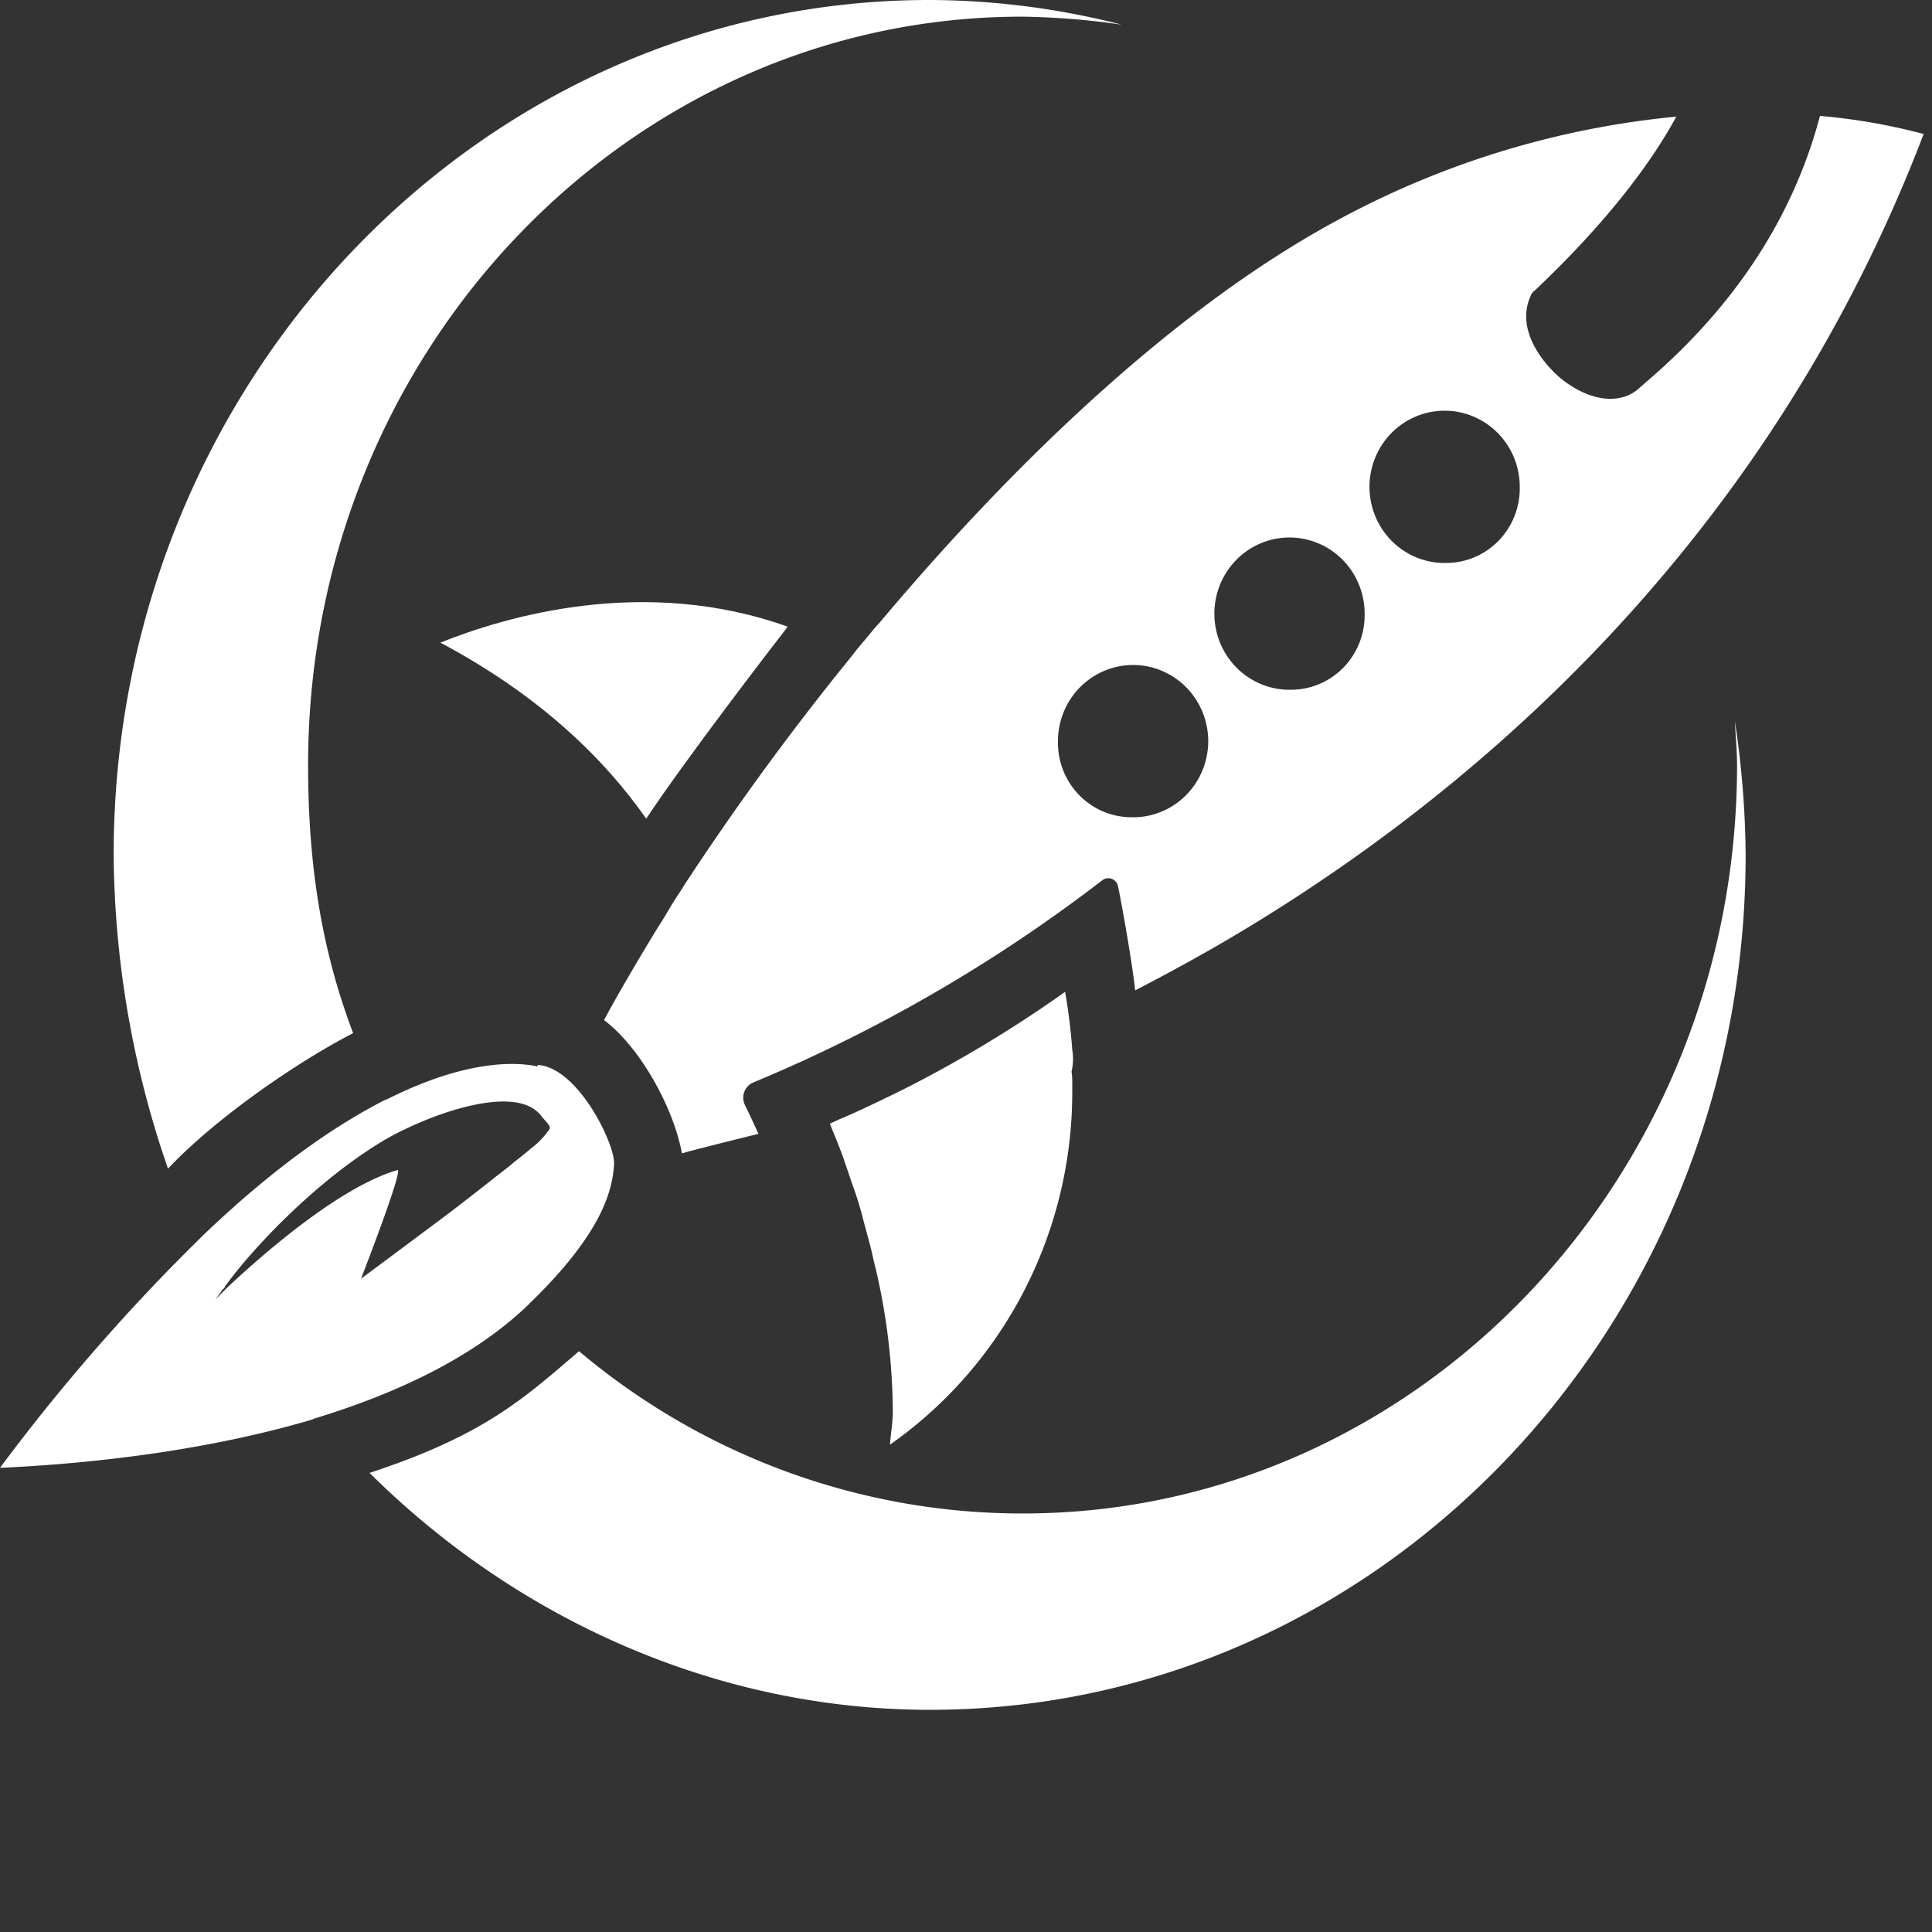 <?xml version="1.0" encoding="UTF-8" standalone="no"?>
<svg
        xmlns:dc="http://purl.org/dc/elements/1.1/"
        xmlns:cc="http://creativecommons.org/ns#"
        xmlns:rdf="http://www.w3.org/1999/02/22-rdf-syntax-ns#"
        xmlns="http://www.w3.org/2000/svg"
        xmlns:sodipodi="http://sodipodi.sourceforge.net/DTD/sodipodi-0.dtd"
        xmlns:inkscape="http://www.inkscape.org/namespaces/inkscape"
        viewBox="0 0 40 40"
        version="1.1"
        id="svg1193"
        sodipodi:docname="pluginIcon_dark.svg"
        inkscape:version="1.0.1 (c497b03c, 2020-09-10)">
    <rect x="0" y="0" width="40" height="40" fill="#333333" stroke="none"/>
    <sodipodi:namedview
            pagecolor="#ffffff"
            bordercolor="#666666"
            borderopacity="1"
            objecttolerance="10"
            gridtolerance="10"
            guidetolerance="10"
            inkscape:pageopacity="0"
            inkscape:pageshadow="2"
            inkscape:window-width="1481"
            inkscape:window-height="998"
            id="namedview1195"
            showgrid="false"
            inkscape:zoom="3.1144068"
            inkscape:cx="134.55"
            inkscape:cy="118"
            inkscape:window-x="0"
            inkscape:window-y="0"
            inkscape:window-maximized="0"
            inkscape:current-layer="Layer_1-2"/>
    <defs
            id="defs1174">
        <style
                id="style1172">.cls-1{fill:#fff;fill-rule:evenodd;}
        </style>
    </defs>
    <title
            id="title1176">LaunchDarkly_Icon_on_Dark_RGB
    </title>
    <g
            id="Layer_2"
            data-name="Layer 2">
        <g
                id="Layer_1-2"
                data-name="Layer 1">
            <g
                    id="Mark"
                    transform="scale(0.148,0.15)">
                <path
                        class="cls-1"
                        d="m 130.1,236 c 62.9,0 114.1,-52.9 114.1,-118 a 125.68,125.68 0 0 0 -1.5,-18.4 c 0.1,2 0.3,4.1 0.3,6 0,57 -44.8,103.3 -99.9,103.3 A 97,97 0 0 1 81,186.5 c -7.8,6.6 -13.3,11.6 -29.3,16.8 20.3,19.9 48.2,32.7 78.4,32.7 z"
                        id="path1178"/>
                <path
                        class="cls-1"
                        d="M 43.1,105.6 C 43.1,48.6 87.9,2.3 143,2.3 A 108.46,108.46 0 0 1 156.9,3.4 110.79,110.79 0 0 0 130,0 C 67.1,0 15.9,52.9 15.9,118 a 133.49,133.49 0 0 0 7.6,43.3 c 6.9,-7.2 18.4,-14.9 25.9,-18.7 -4.5,-11.7 -6.3,-23.5 -6.3,-37 z"
                        id="path1180"/>
                <path
                        class="cls-1"
                        d="m 110.2,86.5 c -20.1,-7.1 -39.5,-1.4 -48.6,2.2 14.3,7.5 23.2,16.4 28.8,24.3 5.5,-8.2 17.9,-24.1 19.8,-26.5 z"
                        id="path1182"/>
                <path
                        class="cls-1"
                        d="m 150,144.9 a 79.41,79.41 0 0 0 -1,-8 177.47,177.47 0 0 1 -21.5,12.9 c -1.2,0.6 -2.4,1.2 -3.7,1.8 -2.1,1 -4.2,2 -6.4,2.9 -0.4,0.2 -0.9,0.4 -1.3,0.6 0.3,0.8 0.7,1.7 1.1,2.7 0.3,0.8 0.7,1.7 1,2.7 0.3,0.8 0.6,1.7 0.9,2.6 a 49.51,49.51 0 0 1 1.7,5.4 l 0.9,3.3 c 0.3,1.1 0.5,2.2 0.8,3.3 a 87.82,87.82 0 0 1 2.4,19.7 c 0,1.5 -0.3,3.1 -0.4,4.6 A 59.18,59.18 0 0 0 150,151 v -1.3 a 10.87,10.87 0 0 0 -0.1,-1.8 7.45,7.45 0 0 0 0.1,-3 z"
                        id="path1184"/>
                <path
                        class="cls-1"
                        d="m 254.6,16 v 0 a 84.6,84.6 0 0 1 14.5,2.5 c -22.8,58.9 -66.4,93.6 -99.3,112.3 -4.1,2.3 -7.1,3.9 -11,5.9 -0.3,-2.9 -1.5,-10 -2.4,-14.4 a 1.39,1.39 0 0 0 -2.2,-0.8 216.6,216.6 0 0 1 -48.8,27.9 2.27,2.27 0 0 0 -1.2,3.1 c 0.6,1.2 1.3,2.7 1.9,4 -4.5,1.1 -9.4,2.3 -10.7,2.7 -1.2,-6.4 -5.9,-14.7 -10.9,-18.4 1.6,-3 5.1,-8.9 7.6,-12.9 0.6,-0.9 1.2,-1.9 1.8,-2.9 0.6,-1 1.2,-1.8 1.8,-2.8 a 380.67,380.67 0 0 1 23.5,-31.7 c 0.6,-0.8 1.2,-1.5 1.9,-2.3 0.7,-0.8 1.2,-1.5 1.9,-2.2 18.3,-21.5 40.9,-43.2 63.9,-55.5 a 125.27,125.27 0 0 1 47.6,-14.4 c -3.3,6 -9.3,14.2 -19.8,24 a 1.56,1.56 0 0 0 -0.6,0.8 6.71,6.71 0 0 0 -0.6,2.8 c 0,3.1 2.2,6.3 4.8,8.5 4,3.2 8.4,3.8 11.1,1.3 l 0.8,-0.7 c 12.6,-10.6 20.7,-23 24.4,-36.8 z m -96.5,96.8 v 0 a 10.51,10.51 0 1 0 -10.1,-10.5 10.29,10.29 0 0 0 10.1,10.5 z m 22.7,-17.6 a 10.51,10.51 0 1 1 10.1,-10.5 10.29,10.29 0 0 1 -10.1,10.5 z m 21.7,-17.5 a 10.51,10.51 0 1 1 10.1,-10.5 10.29,10.29 0 0 1 -10.1,10.5 z"
                        id="path1186"/>
                <path
                        class="cls-1"
                        d="m 75.3,147 c 5.6,0.4 10.8,11 10.6,13.7 -0.2,3.5 -1.6,9.4 -11.6,19 -0.1,0.1 -0.2,0.1 -0.2,0.2 l -0.2,0.2 c -7.7,7.3 -18.4,12.2 -29.6,15.6 -0.1,0 -0.2,0.1 -0.3,0.1 -0.1,0 -0.2,0 -0.2,0.1 -17.1,5 -34.9,6.3 -43.8,6.7 a 272.05,272.05 0 0 1 27.7,-31.4 l 0.2,-0.2 0.2,-0.2 c 10.1,-9.6 18.7,-15.4 25.6,-18.9 0.1,0 0.1,-0.1 0.2,-0.1 0.1,0 0.2,-0.1 0.3,-0.1 11.7,-5.8 18.7,-5 21,-4.5 0,-0.2 0,-0.2 0.1,-0.2 m -1,11.5 v 0 a 11,11 0 0 0 2.6,-2.7 c 0.1,-0.5 -0.5,-0.9 -1.2,-1.8 -3.7,-4.7 -16.3,0.1 -22,3.4 -10,5.9 -18.9,15.6 -22.1,20 -0.1,0.1 -0.1,0.2 -0.2,0.3 a 0.22,0.22 0 0 1 -0.2,0.2 c -0.7,1 -1.1,1.5 -1.1,1.5 l 1.2,-1.2 0.2,-0.2 0.2,-0.2 c 4.2,-3.9 15.5,-13.9 23.9,-16.3 0.9,-0.2 -5.1,15 -5.1,15 0,0 12.8,-9.4 12.9,-9.5 2.1,-1.6 4.2,-3.2 6.1,-4.7 0.8,-0.6 1.6,-1.2 2.3,-1.8 0.9,-0.7 1.8,-1.4 2.5,-2 z"
                        id="path1188"/>
            </g>
        </g>
    </g>
</svg>
